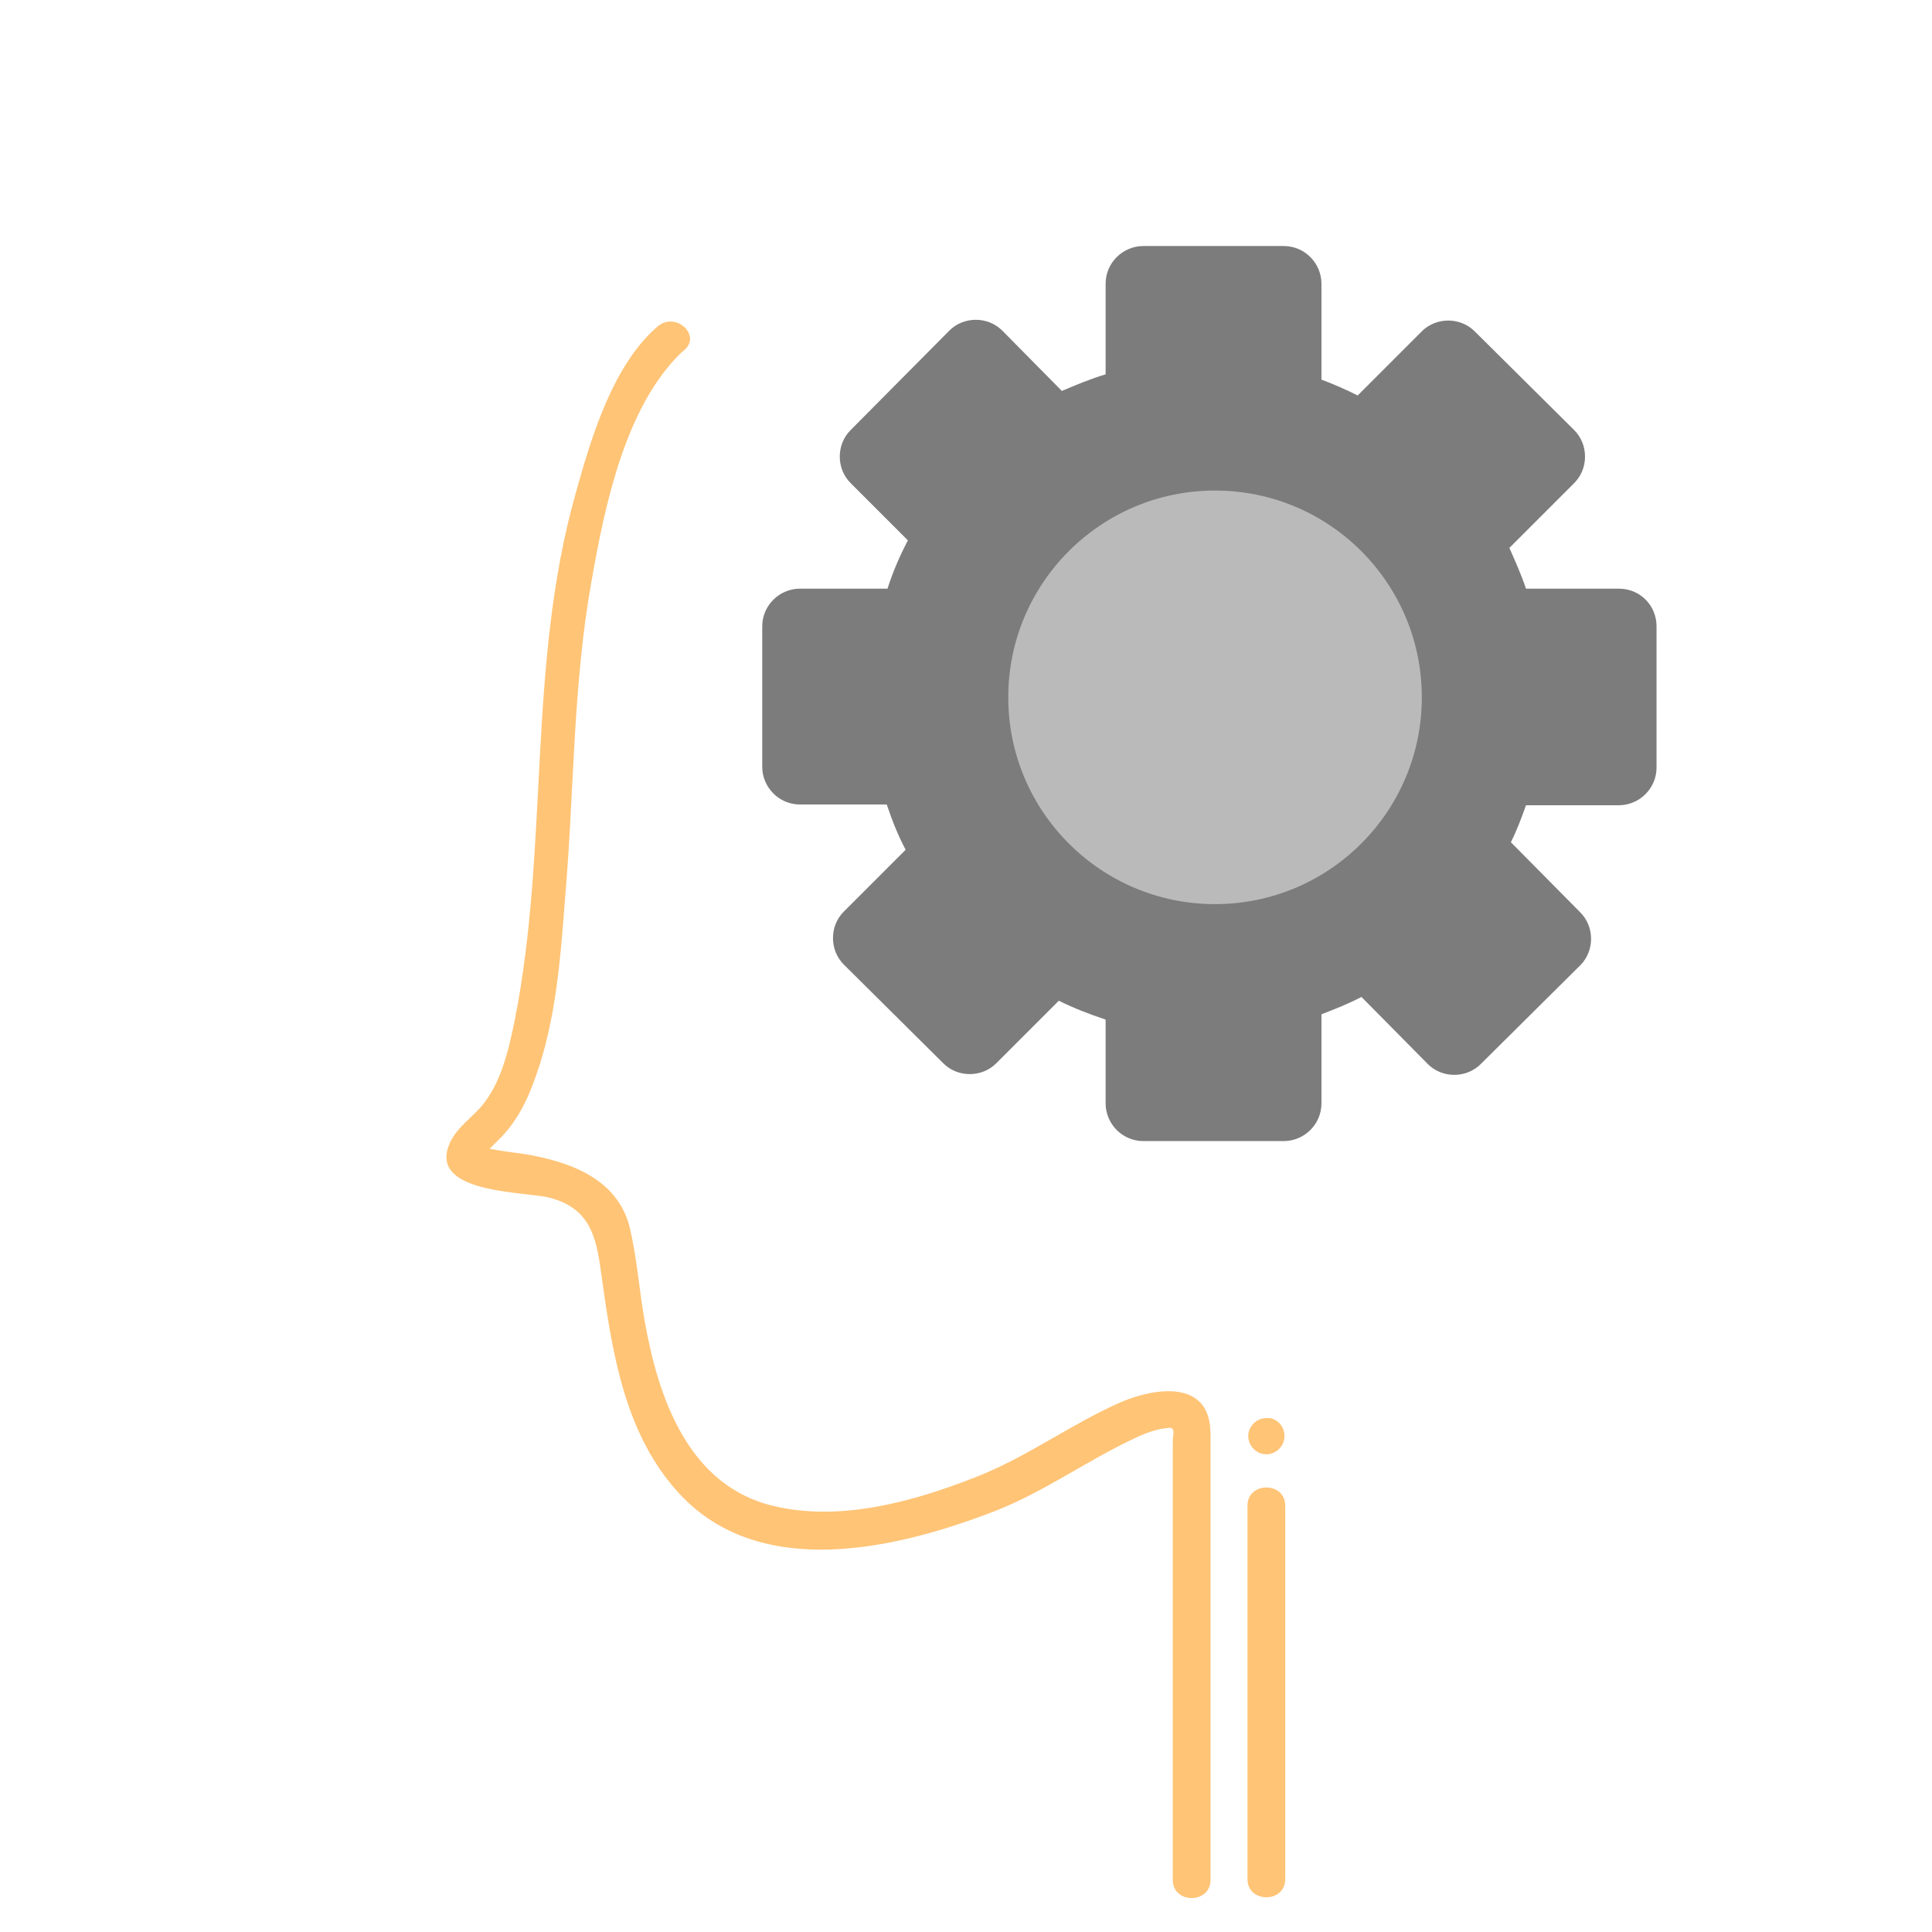 <?xml version="1.0" encoding="utf-8"?>
<!-- Generator: Adobe Illustrator 23.0.3, SVG Export Plug-In . SVG Version: 6.00 Build 0)  -->
<svg version="1.1" id="FLAT" xmlns="http://www.w3.org/2000/svg" xmlns:xlink="http://www.w3.org/1999/xlink" x="0px" y="0px"
	 viewBox="0 0 256 256" style="enable-background:new 0 0 256 256;" xml:space="preserve">
<style type="text/css">
	.st0{fill:#E2E0E0;}
	.st1{fill:#7C7C7C;}
	.st2{fill:#8FCAE2;}
	.st3{fill:#6AAEC4;}
	.st4{fill:#FFE70D;}
	.st5{fill:#6D372E;}
	.st6{fill:#BABABA;}
	.st7{fill:#CE9367;}
	.st8{fill:#A05A4A;}
	.st9{fill:#5B2C25;}
	.st10{fill:#D83030;}
	.st11{fill:#36F282;}
	.st12{fill:#E56533;}
	.st13{fill:#3D809B;}
	.st14{fill:#51A3BC;}
	.st15{fill:#FFD55F;}
	.st16{fill:#E2A554;}
	.st17{fill:#A01A1A;}
	.st18{fill:#469FCC;}
	.st19{fill:#B356DB;}
	.st20{fill:#58AA44;}
	.st21{fill:#257DA0;}
	.st22{fill:#83CFED;}
	.st23{fill:#D7EFF7;}
	.st24{fill:#224415;}
	.st25{fill:#212947;}
	.st26{fill:#FFF75C;}
	.st27{fill:#397224;}
	.st28{fill:#515151;}
	.st29{fill:#FFC476;}
	.st30{fill:#EDBE9D;}
	.st31{fill:#656666;}
	.st32{fill:#FFF297;}
	.st33{fill:#FFFFFF;}
	.st34{fill:#F4BD98;}
	.st35{fill:none;stroke:#000000;stroke-miterlimit:10;}
	.st36{fill:#F4C653;}
	.st37{fill:#CCF3FF;}
	.st38{fill:#FCE8B6;}
	.st39{fill:#81FCB3;}
	.st40{fill:#020001;}
	.st41{fill:#020202;}
	.st42{fill:#F77B54;}
	.st43{fill:#F2A55F;}
</style>
<g>
	<path class="st1" d="M214.5,78h-12.3c-0.6-1.8-1.4-3.6-2.2-5.4l8.6-8.6c1.9-1.9,1.9-5.1,0-7l-13.2-13.1c-1.9-1.9-5.1-1.9-7,0
		l-8.5,8.5c-1.6-0.8-3.2-1.5-4.8-2.1V37.6c0-2.7-2.2-5-5-5h-18.6c-2.7,0-5,2.2-5,5v12c-2,0.6-3.9,1.4-5.8,2.2l-7.9-8
		c-1.9-1.9-5.1-1.9-7,0L112.7,57c-1.9,1.9-1.9,5.1,0,7l7.6,7.6c-1.1,2.1-2,4.2-2.7,6.4H106c-2.7,0-5,2.2-5,5v18.6c0,2.7,2.2,5,5,5
		h11.5c0.7,2.1,1.5,4.1,2.5,6l-8.2,8.2c-1.9,1.9-1.9,5.1,0,7l13.2,13.1c1.9,1.9,5.1,1.9,7,0l8.3-8.3c2,1,4.1,1.8,6.2,2.5v11.1
		c0,2.7,2.2,5,5,5h18.6c2.7,0,5-2.2,5-5v-11.8c1.8-0.7,3.6-1.4,5.3-2.3l8.8,8.9c1.9,1.9,5.1,1.9,7,0l13.2-13.1c1.9-1.9,1.9-5.1,0-7
		l-9.2-9.3c0.8-1.6,1.4-3.2,2-4.9h12.3c2.7,0,5-2.2,5-5V83C219.5,80.2,217.3,78,214.5,78z"/>
</g>
<g>
	<path class="st29" d="M170.2,190.3c0,1.3-1.1,2.4-2.4,2.4l0,0c-1.3,0-2.4-1.1-2.4-2.4l0,0c0-1.3,1.1-2.4,2.4-2.4l0,0
		C169.1,187.8,170.2,188.9,170.2,190.3L170.2,190.3z"/>
</g>
<g>
	<circle class="st6" cx="161" cy="92.4" r="27.4"/>
</g>
<g>
	<g>
		<path class="st29" d="M87.2,43.2c-6,5.1-8.9,14.9-10.9,22.1c-6.5,22.9-3.5,46.8-8.1,69.9c-0.8,3.9-1.8,8.4-4.5,11.5
			c-1.6,1.8-3.7,3.1-4.4,5.6c-1.6,5.9,10.5,5.6,13.5,6.4c5.9,1.5,6.3,6,7,11c1.4,10,3.1,20.5,10.2,28.2c10.8,11.7,29,7.3,41.9,2.3
			c6.6-2.6,12-6.6,18.4-9.6c1.4-0.7,3.1-1.3,4.6-1.4c0.9-0.1,0.5,1,0.5,1.7c0,3,0,6,0,9.1c0,15.6,0,31.1,0,46.7c0,0.8,0,1.6,0,2.4
			c0,3.2,5,3.2,5,0c0-13.1,0-26.2,0-39.4c0-6.6,0-13.1,0-19.7c0-7.2-7.2-6.2-11.9-4.2c-6.8,3-12.4,7.3-19.4,10
			c-8.2,3.2-17.6,5.8-26.4,3.8c-11.5-2.6-15.5-14.4-17.3-24.7c-0.7-4-1-8.1-1.9-12c-1.5-6.7-8-9-14.1-10c-1.5-0.2-3.1-0.4-4.6-0.7
			c-2.4-0.4-0.6,0.8-0.6,0.7c0.1-0.1,1.3-1.3,1.8-1.8c2.4-2.3,3.9-5.3,5-8.5c2.7-7.5,3.3-16,3.9-23.9c1.2-14,1-28,3.5-41.8
			c1.7-9.7,4.4-22.9,11.8-30.1c0.1-0.1,0.1-0.1,0.2-0.2C93.2,44.7,89.7,41.2,87.2,43.2L87.2,43.2z"/>
	</g>
</g>
<g>
	<g>
		<path class="st29" d="M165.3,199.5c0,16.5,0,33,0,49.5c0,3.2,5,3.2,5,0c0-16.5,0-33,0-49.5C170.3,196.3,165.3,196.3,165.3,199.5
			L165.3,199.5z"/>
	</g>
</g>
</svg>
